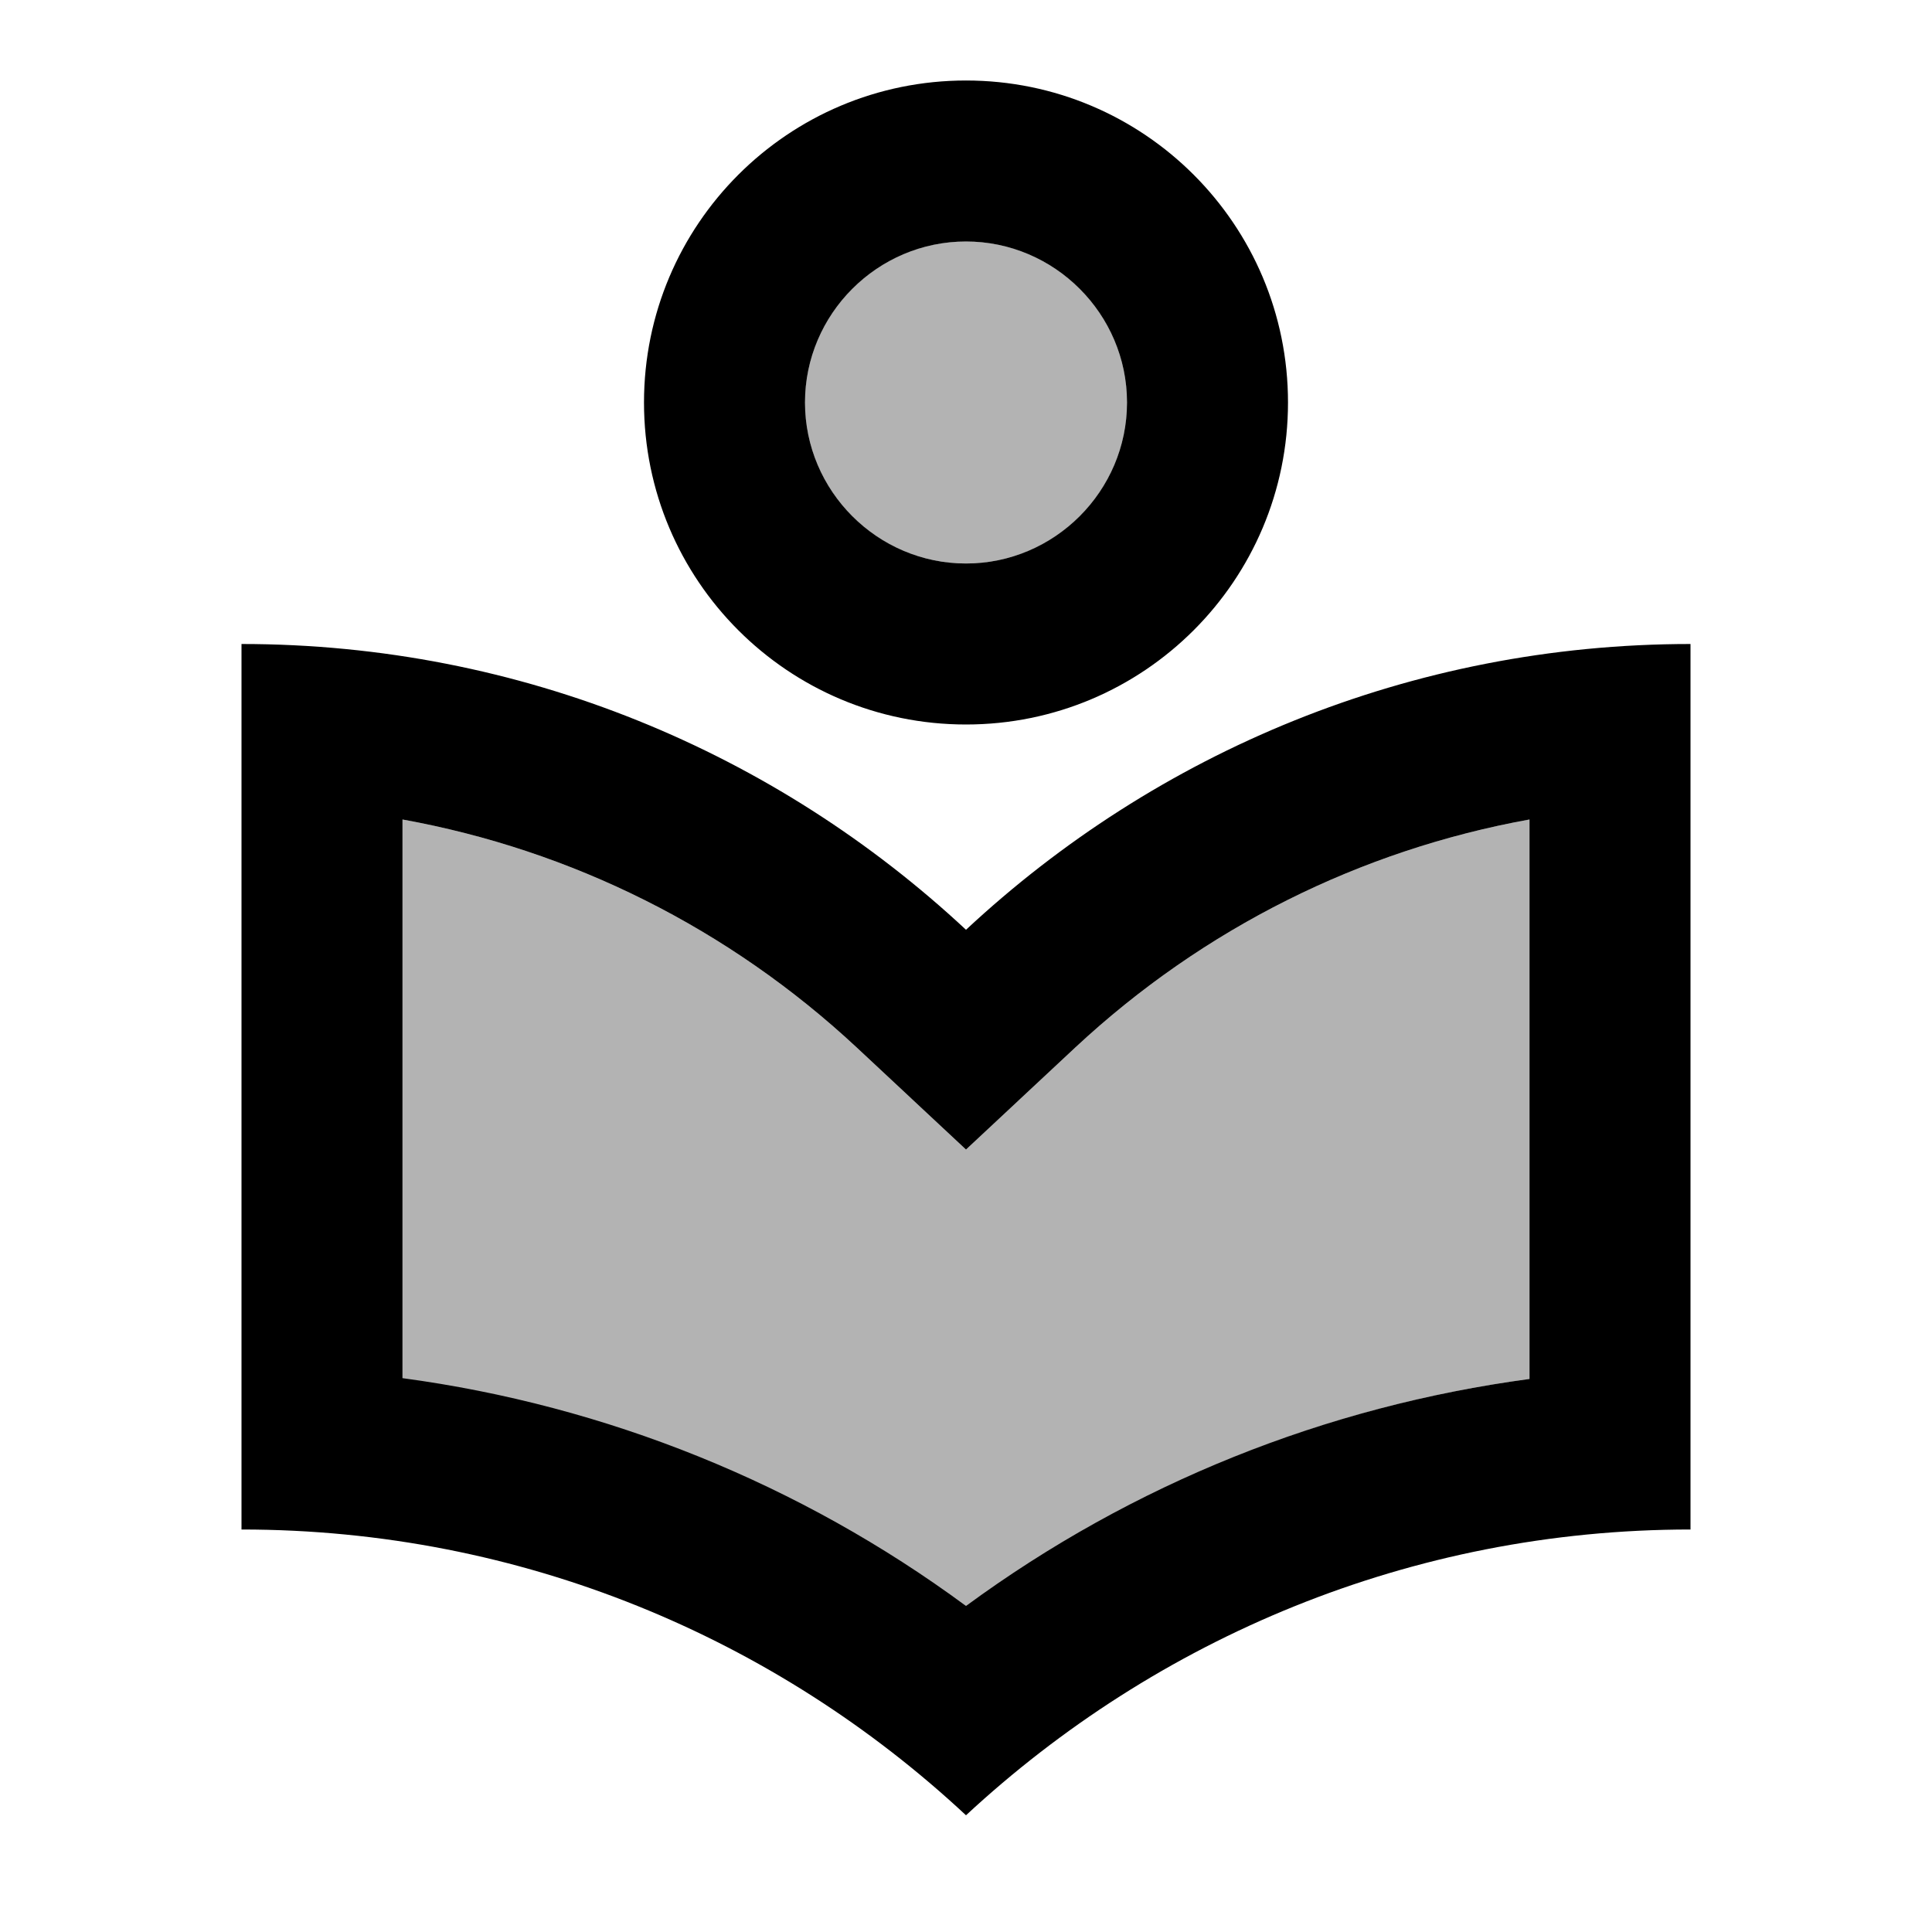  <svg version="1.1" xmlns="http://www.w3.org/2000/svg" width="24" height="24" viewBox="0 0 24 24" id="LocalLibraryTwoTone">
  <React.Fragment>
    <path d="M19 17.13v-6.95c-2.1.38-4.05 1.35-5.64 2.83L12 14.28l-1.36-1.27C9.05 11.53 7.1 10.56 5 10.18v6.95c2.53.34 4.94 1.3 7 2.83 2.07-1.52 4.47-2.49 7-2.83z"
      opacity=".3"
    ></path>
    <circle cx="12" cy="5" r="2" opacity=".3" ></circle>
    <path d="M16 5c0-2.21-1.79-4-4-4S8 2.79 8 5s1.79 4 4 4 4-1.79 4-4zm-6 0c0-1.1.9-2 2-2s2 .9 2 2-.9 2-2 2-2-.9-2-2zM3 19c3.48 0 6.64 1.35 9 3.55 2.36-2.19 5.52-3.55 9-3.55V8c-3.48 0-6.64 1.35-9 3.55C9.64 9.35 6.48 8 3 8v11zm2-8.82c2.1.38 4.05 1.35 5.64 2.83L12 14.28l1.36-1.27c1.59-1.48 3.54-2.45 5.64-2.83v6.95c-2.53.34-4.93 1.3-7 2.82-2.06-1.52-4.47-2.49-7-2.83v-6.94z" ></path>
  </React.Fragment>,
  'LocalLibraryTwoTone',
</svg>
